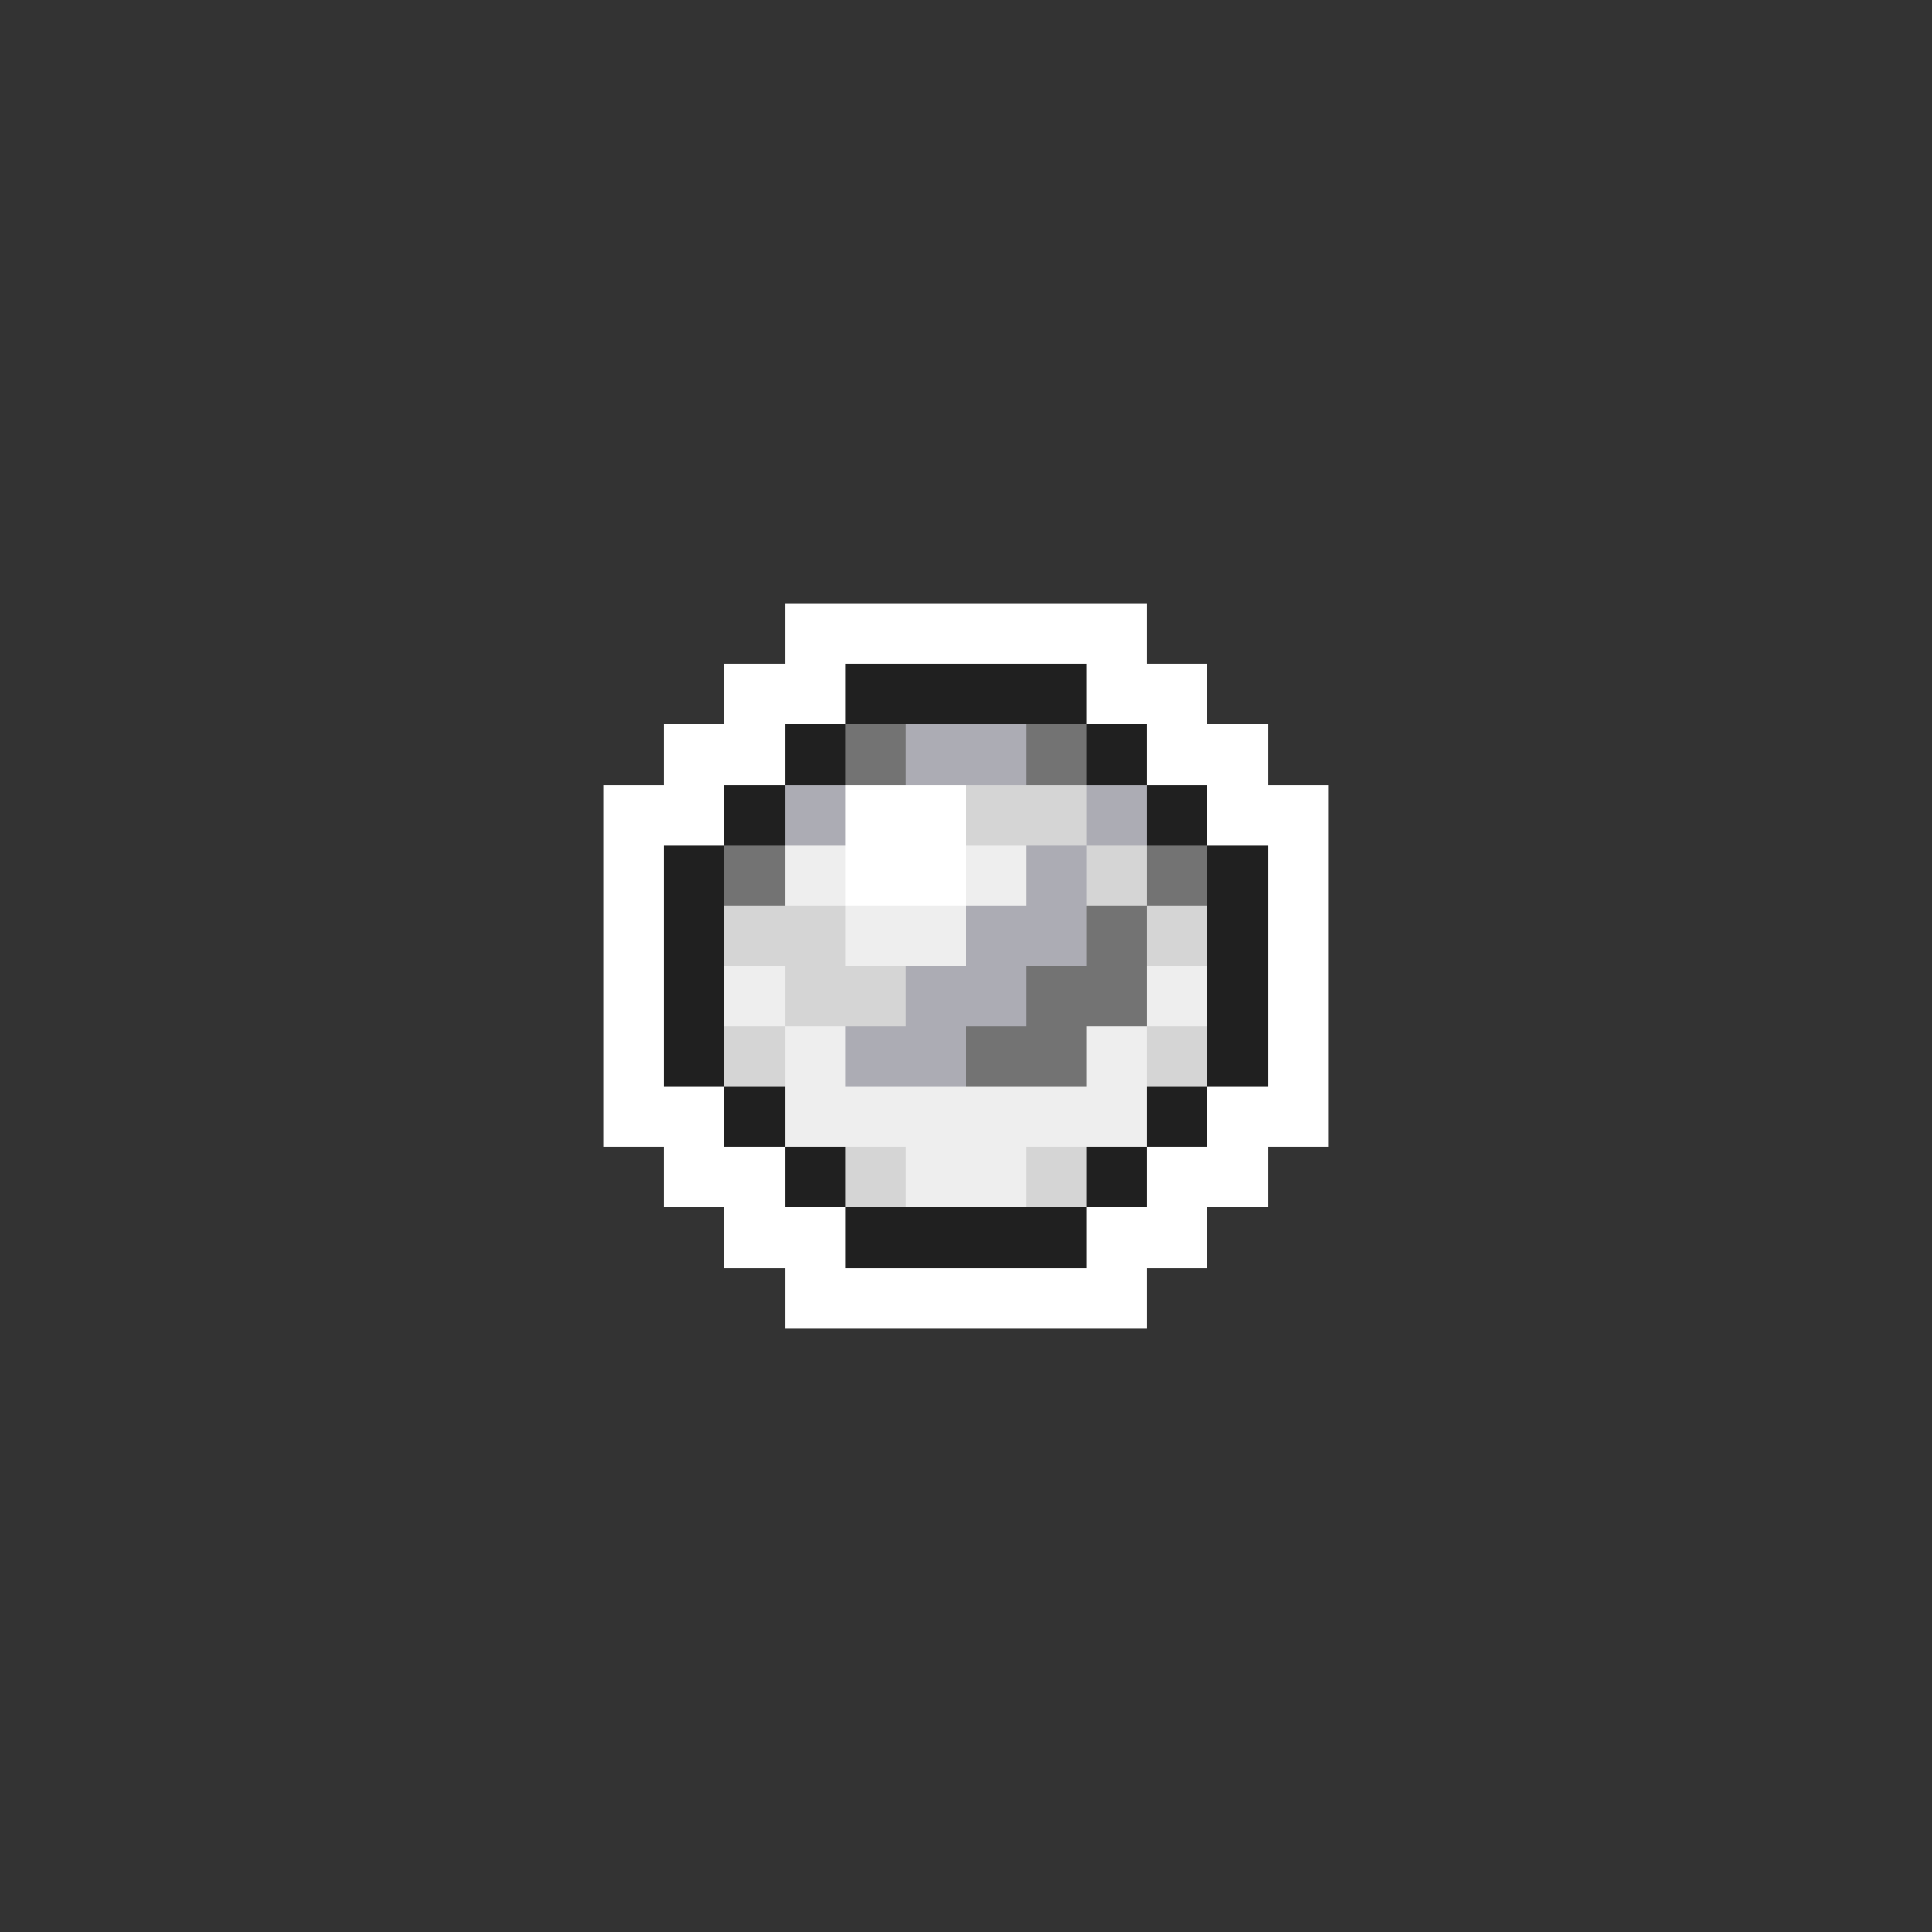 <svg xmlns="http://www.w3.org/2000/svg" viewBox="0 -0.5 32 32" shape-rendering="crispEdges">
<rect x="0" y="-0.5" width="32" height="32" fill="#333333" stroke="none"/>
<path stroke="#ffffff" d="M13 10h6M12 11h2M18 11h2M11 12h2M19 12h2M10 13h2M14 13h2M20 13h2M10 14h1M14 14h2M21 14h1M10 15h1M21 15h1M10 16h1M21 16h1M10 17h1M21 17h1M10 18h2M20 18h2M11 19h2M19 19h2M12 20h2M18 20h2M13 21h6" />
<path stroke="#202020" d="M14 11h4M13 12h1M18 12h1M12 13h1M19 13h1M11 14h1M20 14h1M11 15h1M20 15h1M11 16h1M20 16h1M11 17h1M20 17h1M12 18h1M19 18h1M13 19h1M18 19h1M14 20h4" />
<path stroke="#737373" d="M14 12h1M17 12h1M12 14h1M19 14h1M18 15h1M17 16h2M16 17h2" />
<path stroke="#acacb4" d="M15 12h2M13 13h1M18 13h1M17 14h1M16 15h2M15 16h2M14 17h2" />
<path stroke="#d5d5d5" d="M16 13h2M18 14h1M12 15h2M19 15h1M13 16h2M12 17h1M19 17h1M14 19h1M17 19h1" />
<path stroke="#eeeeee" d="M13 14h1M16 14h1M14 15h2M12 16h1M19 16h1M13 17h1M18 17h1M13 18h6M15 19h2" />
</svg>